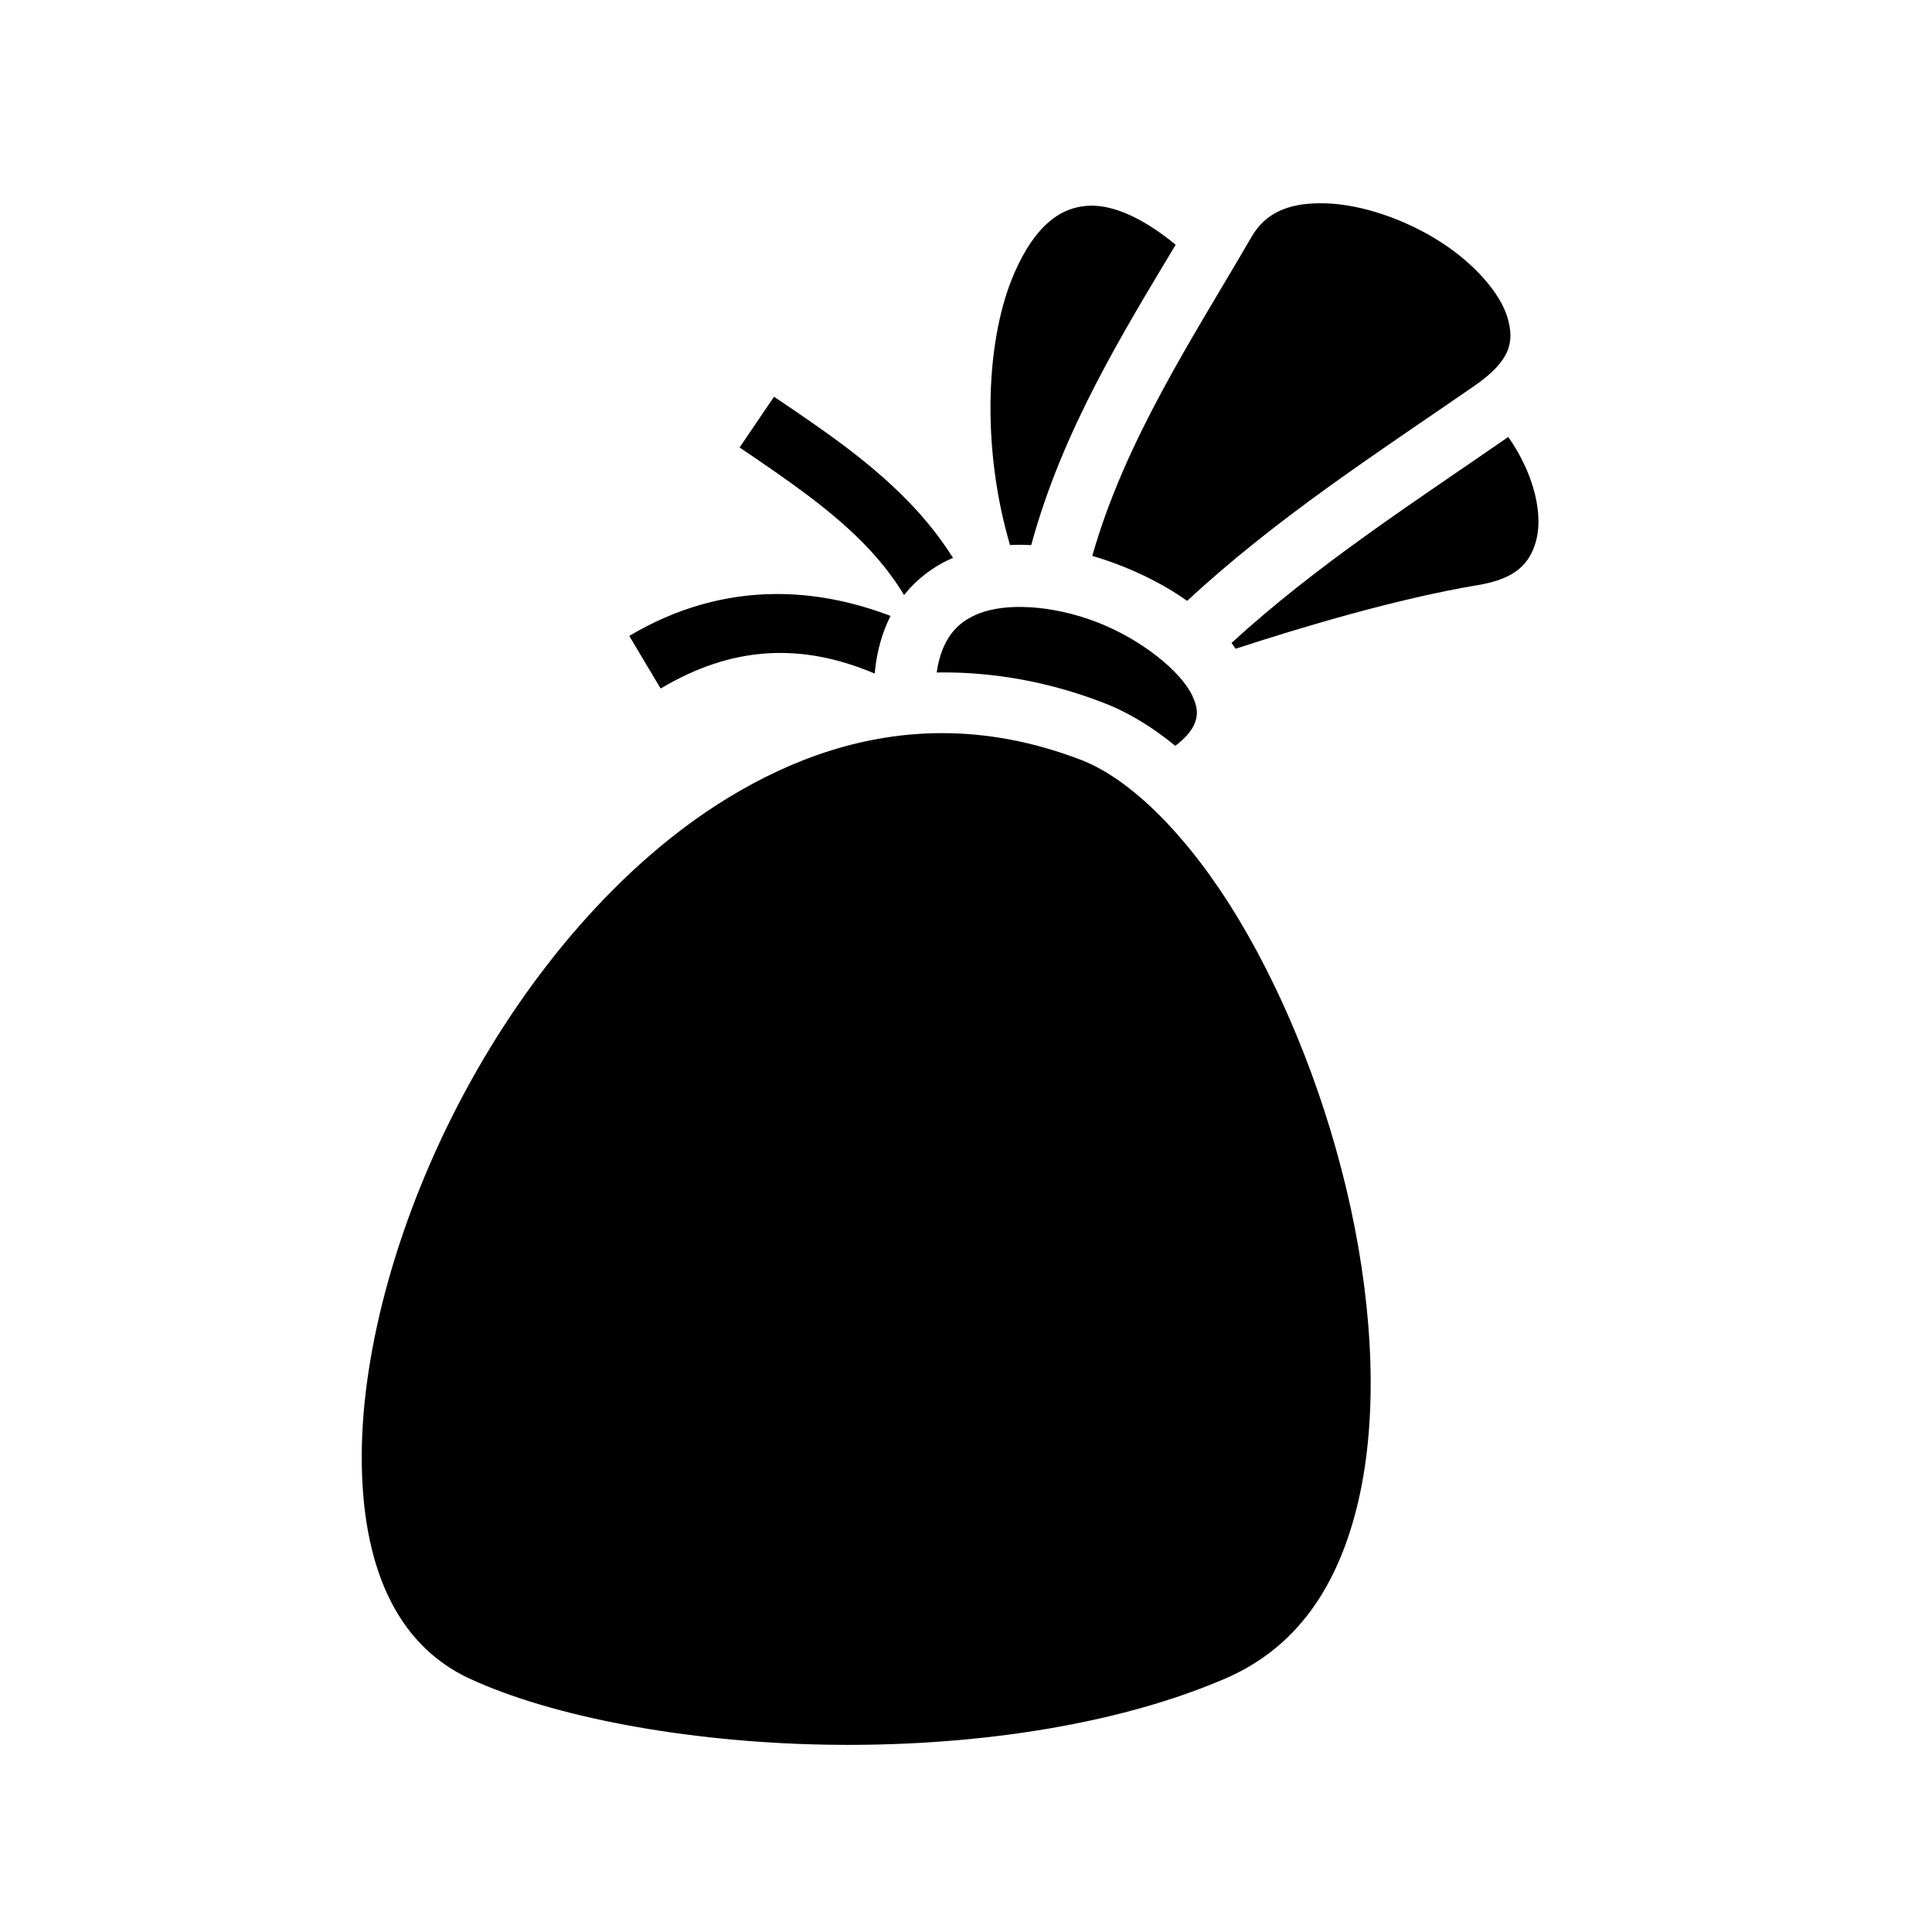 <svg xmlns="http://www.w3.org/2000/svg" width="100%" height="100%" viewBox="0 0 588.8 588.8"><path d="M402.183 61.945c-9.782 0.057-16.583 3.047-20.744 10.22-17.51 30.18-38.432 61.645-48.552 97.245 2.836 0.83 5.635 1.787 8.373 2.853 7.353 2.863 14.38 6.482 20.542 10.858 27.534-25.542 58.165-45.21 87.45-65.462 11.356-7.854 12.273-13.584 10.183-20.83-2.09-7.246-9.868-16.365-20.525-23.176-10.658-6.81-23.87-11.33-34.73-11.68-0.68-0.022-1.345-0.03-1.997-0.027z m-68.998 0.746c-10.02-0.182-17.792 6.393-23.924 20.24-8.94 20.194-10.212 53.436-1.446 83.185 0.156-0.008 0.31-0.023 0.467-0.03 1.99-0.087 3.99-0.072 6 0.03 9.436-34.822 27.966-64.72 44.013-91.528-10.31-8.496-18.874-11.782-25.108-11.896zM235.9 120.9L225.4 136.37c14.82 10.04 29.056 19.725 39.813 31.374 3.916 4.24 7.37 8.722 10.31 13.607 3.77-4.73 8.51-8.378 13.69-10.792 0.407-0.188 0.82-0.355 1.228-0.53-3.423-5.44-7.304-10.418-11.51-14.972C266.165 141.23 250.69 130.92 235.9 120.9z m223.77 12.27c-29.255 20.228-58.575 39.152-84.348 62.78 0.438 0.576 0.848 1.168 1.258 1.76 20.68-6.75 49.486-15.333 73.916-19.41 11.484-1.916 15.66-6.552 17.574-13.228 1.914-6.676 0.447-16.71-5.316-26.983-0.924-1.647-1.96-3.29-3.083-4.92z m-223.938 47.87c-14.95 0.2-29.732 4.3-43.957 12.766l9.563 16.03c21.657-12.89 42.626-14.133 65.232-4.563 0.52-5.592 1.765-10.66 3.728-15.21 0.35-0.806 0.73-1.586 1.123-2.354-11.87-4.52-23.83-6.827-35.688-6.67z m75.8 3.934c-5.578-0.083-10.597 0.742-14.427 2.526-4.377 2.038-7.466 4.914-9.648 9.97-0.884 2.047-1.572 4.54-1.985 7.494 0.456-0.007 0.91-0.03 1.365-0.033 16.053-0.084 32.587 2.77 49.313 9.19 7.714 2.96 15.062 7.453 22.047 13.184 3.217-2.445 4.99-4.72 5.773-6.535 1.21-2.798 1.095-5.184-0.634-8.82-3.46-7.275-15.207-16.955-28.856-22.27-6.824-2.658-13.98-4.224-20.523-4.614-0.818-0.05-1.627-0.08-2.424-0.092z m-24.757 38.457c-22.982 0.075-44.722 7.386-65 19.782-32.445 19.835-60.565 53.124-80.344 90.032-19.777 36.908-31.133 77.41-31.186 110.53-0.053 33.06 10.26 57.27 32.812 67.782 0.043 0.02 0.082 0.043 0.125 0.063h0.032c24.872 11.51 65.616 19.337 108.407 20.092 42.79 0.756 87.79-5.457 121.874-20.187 21.96-9.49 34.545-28.452 40.5-54.156 5.954-25.705 4.518-57.657-2.375-89.314-6.894-31.657-19.2-63.06-34.095-87.875-14.894-24.814-32.614-42.664-48.063-48.593-14.664-5.627-28.898-8.2-42.687-8.156z" /></svg>